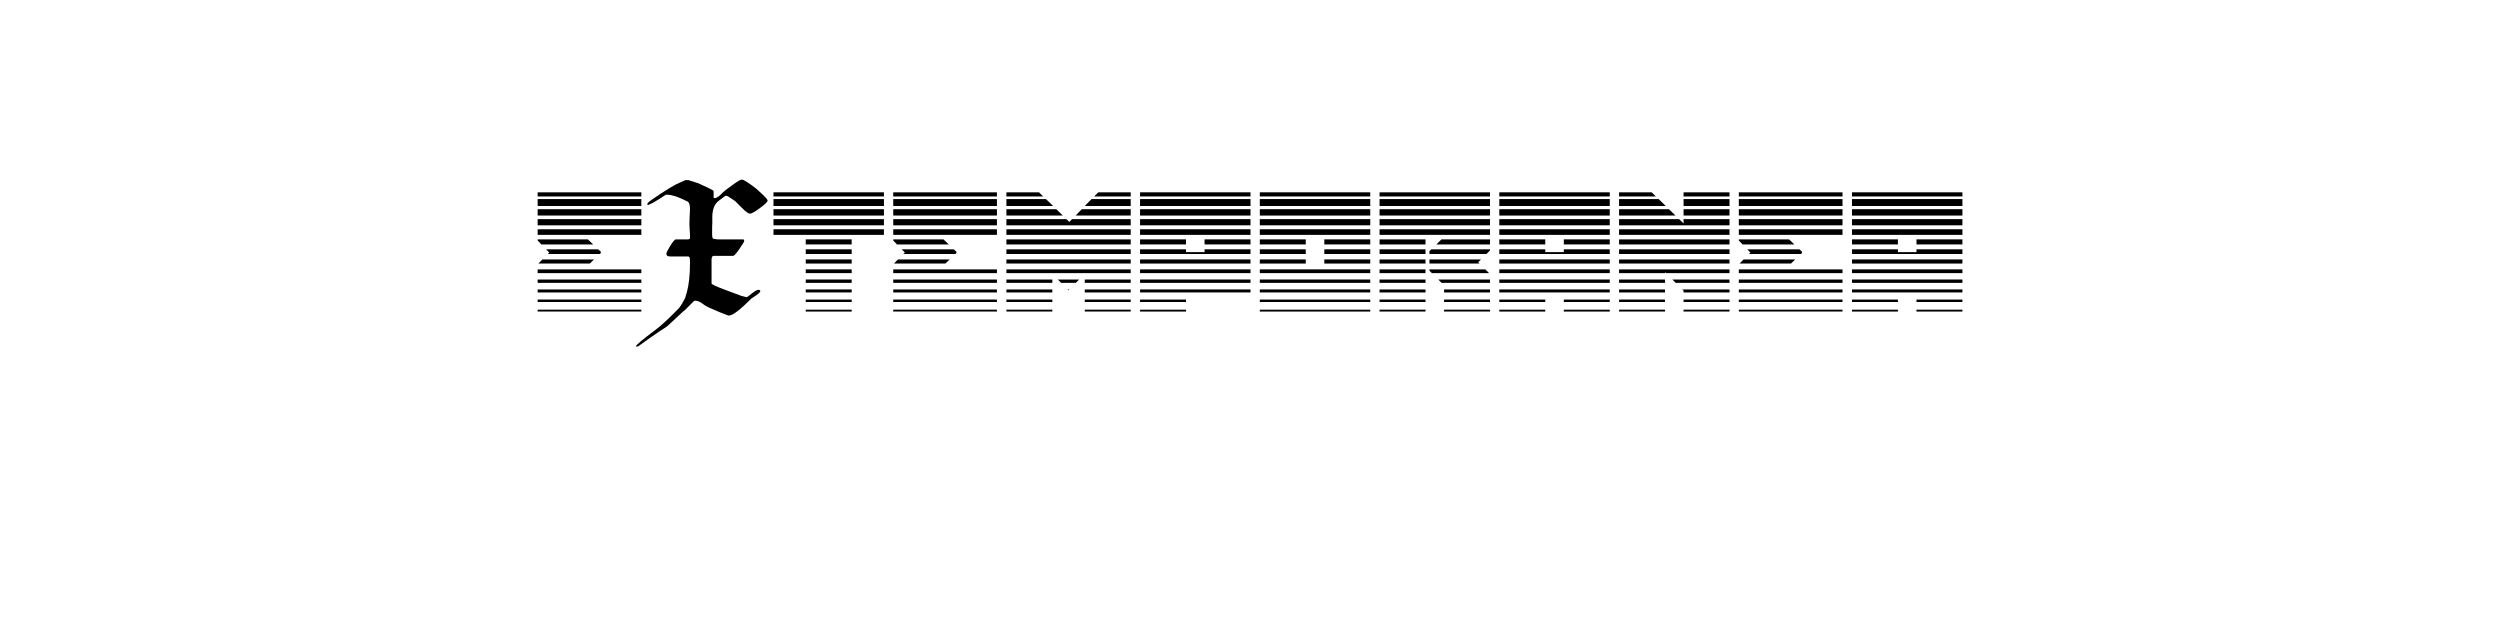 <?xml version="1.0" encoding="UTF-8" standalone="no"?>
<svg
   xmlns:dc="http://purl.org/dc/elements/1.1/"
   xmlns:cc="http://creativecommons.org/ns#"
   xmlns:rdf="http://www.w3.org/1999/02/22-rdf-syntax-ns#"
   xmlns:svg="http://www.w3.org/2000/svg"
   xmlns="http://www.w3.org/2000/svg"
   id="svg16"
   width="800px"
   version="1.1"
   height="200px">
  <defs
     id="defs4">
    <style
       id="style2"
       type="text/css"><![CDATA[    
     @font-face {font-family:Dark Hornet Gradient 2;
     src: url('/Users/francesco/Repos/write-logos/src/fonts/darkhornetgrad2.ttf');}
     @font-face {font-family:TypographerGotisch A;
     src: url('/Users/francesco/Repos/write-logos/src/fonts/TypographerGotischA.ttf');}
     ]]></style>
  </defs>
  <g
     id="g14"
     style="font-size:60px">
    <g
       style="text-anchor:middle"
       id="text12"
       aria-label="eXtemporanea">
      <path
         id="path22"
         style="font-family:'Dark Hornet Gradient 2'"
         d="M 172.047,65.92 V 63.7 h 33.18 v 2.22 z m 0,3.06 v -2.04 h 33.18 v 2.04 z m 0,3.12 v -1.98 h 33.18 v 1.98 z m 0,3.06 v -1.8 h 33.18 v 1.8 z m 33.18,-13.62 v 1.32 h -33.18 v -1.32 z m -33.18,25.86 v -1.2 h 33.18 v 1.2 z m 0,3.12 v -1.08 h 33.18 v 1.08 z m 0,3.06 v -0.96 h 33.18 v 0.96 z m 0,3.06 v -0.78 h 33.18 v 0.78 z m 0,-19.68 V 76.6 h 16.08 l 1.68,1.62 h -16.56 z m 20.22,4.02 -0.36,0.3 h -16.62 l 0.48,-0.48 -1.02,-1.02 h 16.68 l 0.84,0.78 z m -19.98,3.36 1.26,-1.32 h 16.56 l -1.38,1.32 z m -0.24,15.36 v -0.6 h 33.18 v 0.6 z" />
      <path
         id="path24"
         style="font-family:'TypographerGotisch A'"
         d="m 245.638,64.18 q 0,-0.48 -2.16,-2.46 -1.68,-1.62 -2.88,-2.4 -2.58,-1.86 -3.18,-1.86 -0.6,0 -2.52,1.38 -1.5,1.08 -2.7,1.98 -0.3,0.24 -0.9,0.78 -0.54,0.48 -0.78,0.78 -1.2,1.02 -1.74,1.02 -0.42,0 -0.42,-0.24 v -1.98 q 0,-0.3 -2.16,-1.26 -2.04,-0.96 -2.7,-1.26 -2.16,-0.72 -3.18,-1.02 h -1.02 q -0.54,0.24 -3,1.38 -1.14,0.54 -4.86,2.94 -4.08,2.7 -4.2,3.06 -0.06,0.06 -0.06,0.6 0.9,0 5.88,-3.3 h 0.6 q 2.1,0 6.48,2.22 l 0.18,0.18 q 0.48,0.66 0.48,2.22 0,0.54 -0.12,2.4 -0.06,1.86 -0.06,2.34 0,0.36 0.06,1.62 0.12,1.26 0.12,1.62 v 1.38 q -0.18,0.3 -0.66,0.3 h -3.84 q -0.54,0 -1.8,2.04 -1.26,2.04 -1.26,2.58 0,0.84 1.2,0.84 h 5.88 l 0.3,0.24 q 0.18,0.18 0.18,1.38 v 0.48 q 0,5.7 -1.02,9.42 -0.36,0.9 -0.48,1.68 -0.9,1.86 -2.04,3.36 -4.74,4.86 -7.38,6.84 -6.42,4.8 -6.42,5.4 h 0.72 q 0.06,-0.06 3.42,-2.46 0.72,-0.48 3.48,-2.4 1.92,-1.2 2.52,-1.68 3.42,-3.12 5.04,-4.68 0.36,-0.24 0.48,-0.36 l 2.88,-2.88 q 0.18,-0.18 0.48,-0.18 0.9,0 2.1,0.78 0.3,0.24 0.9,0.66 0.66,0.42 1.02,0.6 4.44,1.98 6.54,2.7 h 0.3 q 1.68,0 7.08,-5.4 1.5,-1.02 1.68,-1.14 1.2,-0.84 1.2,-1.26 0,-0.42 -0.6,-0.42 -0.66,0 -2.16,1.2 -1.32,1.14 -1.68,1.14 h -0.06 q -1.2,-0.3 -1.62,-0.42 -2.52,-0.9 -4.98,-1.86 -4.5,-1.68 -4.5,-2.1 v -7.56 q 0,-1.26 0.66,-1.26 h 6.24 q 0.48,0 1.98,-2.16 1.56,-2.28 1.56,-2.58 0,-0.54 -0.36,-0.54 h -8.1 l -1.32,-0.18 q -0.48,0 -0.48,-1.5 v -0.78 q 0,-2.34 0.06,-2.58 v -2.04 q 0,-3.6 1.92,-5.16 1.8,-1.38 2.22,-1.68 h 0.48 q 0.3,0 2.7,1.68 0.18,0.12 2.28,2.28 1.74,1.74 2.46,1.74 0.72,0 3.18,-1.8 2.46,-1.8 2.46,-2.4 z" />
      <path
         id="path26"
         style="font-family:'Dark Hornet Gradient 2'"
         d="M 247.516,65.92 V 63.7 h 35.34 v 2.22 z m 0,3.06 v -2.04 h 35.34 v 2.04 z m 0,3.12 v -1.98 h 35.34 v 1.98 z m 0,3.06 v -1.8 h 35.34 v 1.8 z m 0,-12.3 v -1.32 h 35.34 v 1.32 z m 10.32,15.36 V 76.6 h 14.7 v 1.62 z m 0,3.06 v -1.5 h 14.7 v 1.5 z m 0,3.06 v -1.32 h 14.7 v 1.32 z m 0,3.06 v -1.2 h 14.7 v 1.2 z m 0,3.12 v -1.08 h 14.7 v 1.08 z m 0,3.06 v -0.96 h 14.7 v 0.96 z m 0,3.06 v -0.78 h 14.7 v 0.78 z m 0,3.06 v -0.6 h 14.7 v 0.6 z" />
      <path
         id="path28"
         style="font-family:'Dark Hornet Gradient 2'"
         d="M 285.836,65.92 V 63.7 h 33.18 v 2.22 z m 0,3.06 v -2.04 h 33.18 v 2.04 z m 0,3.12 v -1.98 h 33.18 v 1.98 z m 0,3.06 v -1.8 h 33.18 v 1.8 z m 33.18,-13.62 v 1.32 h -33.18 v -1.32 z m -33.18,25.86 v -1.2 h 33.18 v 1.2 z m 0,3.12 v -1.08 h 33.18 v 1.08 z m 0,3.06 v -0.96 h 33.18 v 0.96 z m 0,3.06 v -0.78 h 33.18 v 0.78 z m 0,-19.68 V 76.6 h 16.08 l 1.68,1.62 h -16.56 z m 20.22,4.02 -0.36,0.3 h -16.62 l 0.48,-0.48 -1.02,-1.02 h 16.68 l 0.84,0.78 z m -19.98,3.36 1.26,-1.32 h 16.56 l -1.38,1.32 z m -0.24,15.36 v -0.6 h 33.18 v 0.6 z" />
      <path
         id="path30"
         style="font-family:'Dark Hornet Gradient 2'"
         d="m 341.247,70.12 0.96,0.9 0.84,-0.9 h 18.78 v 1.98 h -39.78 v -1.98 z m -19.2,5.04 v -1.8 h 39.78 v 1.8 z m 0,3.06 V 76.6 h 39.78 v 1.62 z m 0,3.06 v -1.5 h 39.78 v 1.5 z m 0,3.06 v -1.32 h 39.78 v 1.32 z m 0,3.06 v -1.2 h 39.78 v 1.2 z m 0,-18.42 v -2.04 h 15.96 l 2.1,2.04 z m 22.14,0 1.98,-2.04 h 15.66 v 2.04 z m -22.14,-3.06 V 63.7 h 12.66 l 2.28,2.22 z m 25.08,0 2.16,-2.22 h 12.54 v 2.22 z m -25.08,24.6 v -1.08 h 14.7 v 1.08 z m 25.08,0 v -1.08 h 14.7 v 1.08 z m -25.08,-27.66 v -1.32 h 10.44 l 1.32,1.32 z m 28.08,0 1.32,-1.32 h 10.38 v 1.32 z m -28.08,30.72 v -0.96 h 14.7 v 0.96 z m 25.08,0 v -0.96 h 14.7 v 0.96 z m 0,3.06 v -0.78 h 14.7 v 0.78 z m -25.08,0 v -0.78 h 14.7 v 0.78 z m 0,3.06 v -0.6 h 14.7 v 0.6 z m 25.08,0 v -0.6 h 14.7 v 0.6 z m -7.56,-9.18 -1.08,-1.08 h 6.84 l -1.08,1.08 z m 2.34,2.4 -0.3,-0.3 h 0.6 z" />
      <path
         id="path32"
         style="font-family:'Dark Hornet Gradient 2'"
         d="M 364.82,65.92 V 63.7 h 35.34 v 2.22 z m 0,3.06 v -2.04 h 35.34 v 2.04 z m 0,3.12 v -1.98 h 35.34 v 1.98 z m 0,3.06 v -1.8 h 35.34 v 1.8 z m 14.7,5.52 h 5.94 v -0.9 h 14.7 v 1.5 h -35.34 v -1.5 h 14.7 z m -14.7,3.66 v -1.32 h 35.34 v 1.32 z m 0,-21.48 v -1.32 h 35.34 v 1.32 z m 0,24.54 v -1.2 h 35.34 v 1.2 z m 0,3.12 v -1.08 h 35.34 v 1.08 z m 0,3.06 v -0.96 h 35.34 v 0.96 z m 0,-15.36 V 76.6 h 14.7 v 1.62 z m 20.64,0 V 76.6 h 14.7 v 1.62 z m -20.64,18.42 v -0.78 h 14.7 v 0.78 z m 0,3.06 v -0.6 h 14.7 v 0.6 z" />
      <path
         id="path34"
         style="font-family:'Dark Hornet Gradient 2'"
         d="M 403.141,65.92 V 63.7 h 35.34 v 2.22 z m 0,3.06 v -2.04 h 35.34 v 2.04 z m 0,3.12 v -1.98 h 35.34 v 1.98 z m 0,3.06 v -1.8 h 35.34 v 1.8 z m 0,-12.3 v -1.32 h 35.34 v 1.32 z m 0,24.54 v -1.2 h 35.34 v 1.2 z m 0,3.12 v -1.08 h 35.34 v 1.08 z m 0,3.06 v -0.96 h 35.34 v 0.96 z m 0,3.06 v -0.78 h 35.34 v 0.78 z m 0,-18.42 V 76.6 h 14.7 v 1.62 z m 20.64,0 V 76.6 h 14.7 v 1.62 z m -20.64,3.06 v -1.5 h 14.7 v 1.5 z m 20.64,0 v -1.5 h 14.7 v 1.5 z m -20.64,18.42 v -0.6 h 35.34 v 0.6 z m 0,-15.36 v -1.32 h 14.7 v 1.32 z m 20.64,0 v -1.32 h 14.7 v 1.32 z" />
      <path
         id="path36"
         style="font-family:'Dark Hornet Gradient 2'"
         d="M 441.461,65.92 V 63.7 h 35.34 v 2.22 z m 0,3.06 v -2.04 h 35.34 v 2.04 z m 0,3.12 v -1.98 h 35.34 v 1.98 z m 0,3.06 v -1.8 h 35.34 v 1.8 z m 35.34,-13.62 v 1.32 h -35.34 v -1.32 z m 0,18.6 -1.14,1.14 h -18.24 v -0.9 l 0.6,-0.6 h 18.78 z m -17.16,-1.92 1.62,-1.62 h 15.54 v 1.62 z m -18.18,0 V 76.6 h 14.7 v 1.62 z m 0,3.06 v -1.5 h 14.7 v 1.5 z m 15.96,5.34 V 86.2 h 17.88 l 1.2,1.2 h -18.3 z m 0,-2.28 v -1.32 h 16.5 l -0.9,0.9 0.42,0.42 z m -15.96,0 v -1.32 h 14.7 v 1.32 z m 0,3.06 v -1.2 h 14.7 v 1.2 z m 19.86,3.12 -1.08,-1.08 h 16.56 v 1.08 z m -19.86,0 v -1.08 h 14.7 v 1.08 z m 0,3.06 v -0.96 h 14.7 v 0.96 z m 20.64,0 v -0.96 h 14.7 v 0.96 z m -20.64,3.06 v -0.78 h 14.7 v 0.78 z m 20.64,0 v -0.78 h 14.7 v 0.78 z m -20.64,3.06 v -0.6 h 14.7 v 0.6 z m 20.64,0 v -0.6 h 14.7 v 0.6 z" />
      <path
         id="path38"
         style="font-family:'Dark Hornet Gradient 2'"
         d="M 479.781,65.92 V 63.7 h 35.34 v 2.22 z m 0,3.06 v -2.04 h 35.34 v 2.04 z m 0,3.12 v -1.98 h 35.34 v 1.98 z m 0,3.06 v -1.8 h 35.34 v 1.8 z m 14.7,5.52 h 5.94 v -0.9 h 14.7 v 1.5 h -35.34 v -1.5 h 14.7 z m -14.7,3.66 v -1.32 h 35.34 v 1.32 z m 0,-21.48 v -1.32 h 35.34 v 1.32 z m 0,24.54 v -1.2 h 35.34 v 1.2 z m 0,3.12 v -1.08 h 35.34 v 1.08 z m 0,3.06 v -0.96 h 35.34 v 0.96 z m 0,-15.36 V 76.6 h 14.7 v 1.62 z m 20.64,0 V 76.6 h 14.7 v 1.62 z m -20.64,18.42 v -0.78 h 14.7 v 0.78 z m 20.64,0 v -0.78 h 14.7 v 0.78 z m -20.64,3.06 v -0.6 h 14.7 v 0.6 z m 20.64,0 v -0.6 h 14.7 v 0.6 z" />
      <path
         id="path40"
         style="font-family:'Dark Hornet Gradient 2'"
         d="m 537.302,70.12 1.44,1.38 v -1.38 h 14.7 v 1.98 h -35.34 v -1.98 z m -19.2,5.04 v -1.8 h 35.34 v 1.8 z m 0,3.06 V 76.6 h 35.34 v 1.62 z m 0,3.06 v -1.5 h 35.34 v 1.5 z m 0,3.06 v -1.32 h 35.34 v 1.32 z m 14.7,2.76 v 0.3 h -14.7 v -1.2 h 35.34 v 1.2 h -20.34 z m -14.7,-18.12 v -2.04 h 15.96 l 2.1,2.04 z m 20.64,-3.06 V 63.7 h 14.7 v 2.22 z m -20.64,0 V 63.7 h 12.66 l 2.28,2.22 z m 20.64,3.06 v -2.04 h 14.7 v 2.04 z m 0,-6.12 v -1.32 h 14.7 v 1.32 z m -2.52,27.66 -1.08,-1.08 h 18.3 v 1.08 z m -18.12,0 v -1.08 h 14.7 v 1.08 z m 0,-27.66 v -1.32 h 10.44 l 1.32,1.32 z m 20.64,30.72 v -0.54 l -0.42,-0.42 h 15.12 v 0.96 z m -20.64,0 v -0.96 h 14.7 v 0.96 z m 0,3.06 v -0.78 h 14.7 v 0.78 z m 20.64,0 v -0.78 h 14.7 v 0.78 z m 0,3.06 v -0.6 h 14.7 v 0.6 z m -20.64,0 v -0.6 h 14.7 v 0.6 z" />
      <path
         id="path42"
         style="font-family:'Dark Hornet Gradient 2'"
         d="M 556.422,65.92 V 63.7 h 33.18 v 2.22 z m 0,3.06 v -2.04 h 33.18 v 2.04 z m 0,3.12 v -1.98 h 33.18 v 1.98 z m 0,3.06 v -1.8 h 33.18 v 1.8 z m 33.18,-13.62 v 1.32 h -33.18 v -1.32 z m -33.18,25.86 v -1.2 h 33.18 v 1.2 z m 0,3.12 v -1.08 h 33.18 v 1.08 z m 0,3.06 v -0.96 h 33.18 v 0.96 z m 0,3.06 v -0.78 h 33.18 v 0.78 z m 0,-19.68 V 76.6 h 16.08 l 1.68,1.62 h -16.56 z m 20.22,4.02 -0.36,0.3 h -16.62 l 0.48,-0.48 -1.02,-1.02 h 16.68 l 0.84,0.78 z m -19.98,3.36 1.26,-1.32 h 16.56 l -1.38,1.32 z m -0.24,15.36 v -0.6 h 33.18 v 0.6 z" />
      <path
         id="path44"
         style="font-family:'Dark Hornet Gradient 2'"
         d="M 592.633,65.92 V 63.7 h 35.34 v 2.22 z m 0,3.06 v -2.04 h 35.34 v 2.04 z m 0,3.12 v -1.98 h 35.34 v 1.98 z m 0,3.06 v -1.8 h 35.34 v 1.8 z m 14.7,5.52 h 5.94 v -0.9 h 14.7 v 1.5 h -35.34 v -1.5 h 14.7 z m -14.7,3.66 v -1.32 h 35.34 v 1.32 z m 0,-21.48 v -1.32 h 35.34 v 1.32 z m 0,24.54 v -1.2 h 35.34 v 1.2 z m 0,3.12 v -1.08 h 35.34 v 1.08 z m 0,3.06 v -0.96 h 35.34 v 0.96 z m 0,-15.36 V 76.6 h 14.7 v 1.62 z m 20.64,0 V 76.6 h 14.7 v 1.62 z m -20.64,18.42 v -0.78 h 14.7 v 0.78 z m 20.64,0 v -0.78 h 14.7 v 0.78 z m -20.64,3.06 v -0.6 h 14.7 v 0.6 z m 20.64,0 v -0.6 h 14.7 v 0.6 z" />
    </g>
  </g>
</svg>

